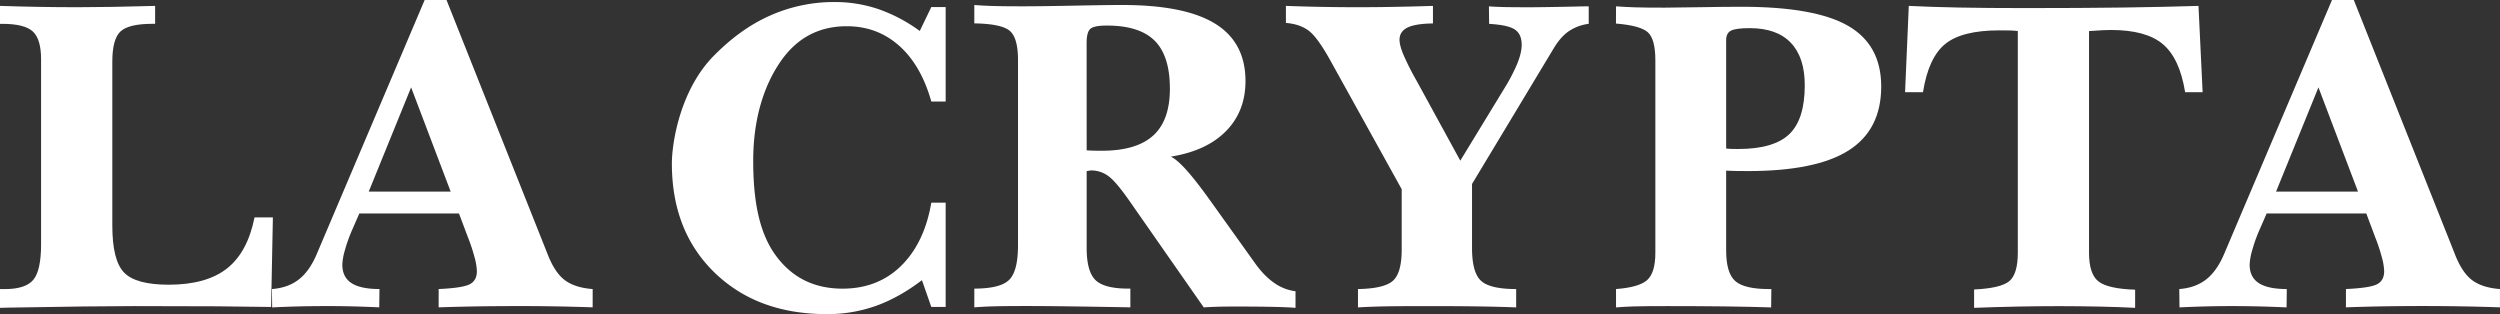 <svg fill="#ffffff" xmlns="http://www.w3.org/2000/svg" viewBox="0 0 2001.02 251.42">
    <rect x="0" y="0" width="2001.02" height="251.42" fill="#333333" stroke="none"/>
    <g id="Capa_2" data-name="Capa 2">
        <g id="Capa_1-2" data-name="Capa 1">
            <g id="Layer_2" data-name="Layer 2">
                <path
                    d="M0,4.72q16.26.53,31.65.79t30.25.26q12.58,0,28.16-.26t34.1-.79V19.06h-2.1q-19.06,0-25.62,6.12T89.9,49.49v131q0,28,9.44,37.69t35.67,9.7q30.08,0,46.6-12.94T203.73,174h14.69L217,245.7q-20.81-.36-43.8-.53T107.38,245q-31,0-100.73,1.22L0,246.39v-15H3.85q16.61,0,22.82-7.43t6.21-28.42V47.39q0-16.26-6.74-22.3t-24.39-6H0V4.72Z" />
                <path
                    d="M339.9,0h17.49L438,202.67q5.78,15.21,13.9,21.42t22.47,7.26V246q-15-.53-30.43-.79T412.47,245q-16.44,0-31.82.26T351.1,246V231.35q19.23-.87,24.92-3.85T381.7,217a47.91,47.91,0,0,0-1.84-11,139.19,139.19,0,0,0-5.33-16.09l-7.17-19.06H287.62l-6.12,14A121.06,121.06,0,0,0,276,200.48a47.49,47.49,0,0,0-2,11.28q0,10,7.26,14.78t22.47,4.81L303.54,246q-11.21-.53-22.21-.79T259.65,245q-10.32,0-20.81.26t-21,.79l-.17-14.69q12.94-1,21.51-7.69t14.34-20.29ZM329.06,69.94l-33.92,83.41h65.58Z" />
                <path
                    d="M937.09,125.38q9.09,4,29.55,32.35c.93,1.28,1.69,2.33,2.27,3.15l34.8,48.62q7.51,10.84,15.83,16.7a37.32,37.32,0,0,0,17.4,6.91V246.4q-6.3-.53-17.75-.78t-28.06-.27q-11.71,0-17.31.18c-3.73.11-7.17.29-10.32.52l-57.71-82.71Q893.9,146,887.52,141.22a23.1,23.1,0,0,0-14.25-4.81,8.58,8.58,0,0,0-1.66.26,8.89,8.89,0,0,1-1.84.26v61.56q0,18.72,7,25.62T903,231h1.75v15q-28.34-.52-49.31-.79t-34.1-.26q-18,0-26.49.26t-15,.79V231q20.8,0,27.89-7t7.08-27.8V48.09q0-18-6.73-23.52t-28.24-5.86V4q6.65.53,14.6.79t24.39.26q14.52,0,41-.53T898.27,4q50.19,0,74.41,15t24.22,45.9q0,24.13-15.56,40T937.09,125.38Zm-67.32-5.07c1.4.12,2.94.2,4.63.26s4.17.09,7.43.09q27.79,0,41.18-12.15T936.39,71q0-26.23-12.15-38.39T885.86,20.46q-10.14,0-13.12,2.62c-2,1.75-3,5.54-3,11.37Z" />
                <path
                    d="M1271.62,5.07v14a37.24,37.24,0,0,0-16,5.94q-6.55,4.55-12,13.64l-65.4,108.6v51.24q0,19.59,7.17,26.23t28.16,6.65v14.69q-12.42-.53-29.73-.79t-39.7-.26q-26.23,0-37.6.26t-19.59.79V231.36q21-.35,28-6.65t7-24.83V151.44l-56.31-101.6q-10.84-19.76-18-25.18t-18.36-6.3V4.72q14.34.53,28.59.79t28.59.26q27.45,0,58.76-1h1.75v14q-14.16.18-20.46,3.32t-6.3,9.79q0,4.2,2.89,11.37a213.47,213.47,0,0,0,10.75,21.34l35,64,35.5-58.23a138.15,138.15,0,0,0,10.32-19.94c2.21-5.6,3.32-10.43,3.32-14.52q0-8.57-5.42-12.24t-20.64-4.55l-.17-14q5.07.36,11.63.53t21.42.17q8.91,0,35-.53C1265,5.13,1268.94,5.07,1271.62,5.07Z" />
                <path
                    d="M1293.48,5.07q6.82.52,15,.79t24,.26q7,0,27.63-.35T1394,5.42q58.76,0,85.25,15.26t26.49,48.57q0,34.53-26,51.1t-80.62,16.57q-7,0-10.67-.09t-6.82-.26v63.89q0,18.07,7.26,24.49t27,6.41h1.92l-.18,14.69q-16.08-.53-36.81-.79T1335.1,245q-19.24,0-27.36.26t-14.26.79V231.36q18.7-1.41,25.1-7.37t6.38-21.76V48.34q0-17.08-6-22.49t-25.53-7Zm88.14,113.84c1.05.12,2.25.21,3.59.26s3.35.09,6,.09q28.5,0,40.92-11.85t12.42-39.2q0-22.3-11.19-34t-32.88-11.68q-11.19,0-15,2c-2.56,1.34-3.85,3.86-3.85,7.58v86.77Z" />
                <path
                    d="M1527.81,4.72q17.65.87,39.87,1.31t53.51.44q44.76,0,77.73-.44t60.77-1.31L1763,73.8h-14q-4.38-27.11-17.84-38.47T1689.56,24q-2.62,0-6.3.17t-11.19.7V202.32q0,17,7.52,22.91t29.38,6.65v14.51q-13.63-.69-28.42-1t-31.74-.35q-17.13,0-34.36.35t-34.36,1V231.7q21.51-1,28.24-6.73t6.74-22.65V24.83q-2.8-.34-5.86-.44c-2-.05-5-.09-8.83-.09q-30.08,0-43.46,10.93t-17.75,38.56h-14.34Z" />
                <path
                    d="M1866.54,0H1884l80.62,202.67q5.77,15.21,13.9,21.42t22.47,7.26V246q-15-.53-30.43-.79t-31.48-.26q-16.44,0-31.82.26t-29.55.79V231.35q19.23-.87,24.92-3.85t5.68-10.49a47.91,47.91,0,0,0-1.84-11,139.19,139.19,0,0,0-5.33-16.09L1894,170.84h-79.74l-6.12,14a121.06,121.06,0,0,0-5.51,15.65,47.49,47.49,0,0,0-2,11.28q0,10,7.26,14.78t22.47,4.81l-.17,14.69q-11.21-.53-22.21-.79t-21.68-.26q-10.32,0-20.81.26t-21,.79l-.17-14.69q12.95-1,21.51-7.69t14.34-20.29ZM1855.7,69.94l-33.92,83.41h65.58Z" />
                <path
                    d="M736.19,24.8l9.23-19.16h11.5v75.6h-11.5q-8.19-29.08-25.78-44.68T677.66,21Q644,21,624.44,49.71c-13.06,19.16-21.56,45.46-21.56,78.91,0,32.28,4.78,57.43,17.73,75.42s30.86,27,53.74,27q28,0,46.6-17.94c12.37-12,20.75-28.92,24.47-50.86h11.5v83.44h-11.5l-7.49-21.43q-18.28,13.94-36.75,20.55a115.85,115.85,0,0,1-39.37,6.62q-25.21,0-46-6.83A112.43,112.43,0,0,1,572,218.24q-34.23-33.18-34.23-87.36c0-16.84,6.76-59.48,34-86.68C585.12,30.83,599,20.36,615.47,12.87a125.7,125.7,0,0,1,52.6-11.24,108.56,108.56,0,0,1,35,5.66A125.12,125.12,0,0,1,736.19,24.8Z" />
            </g>
        </g>
    </g>
</svg>